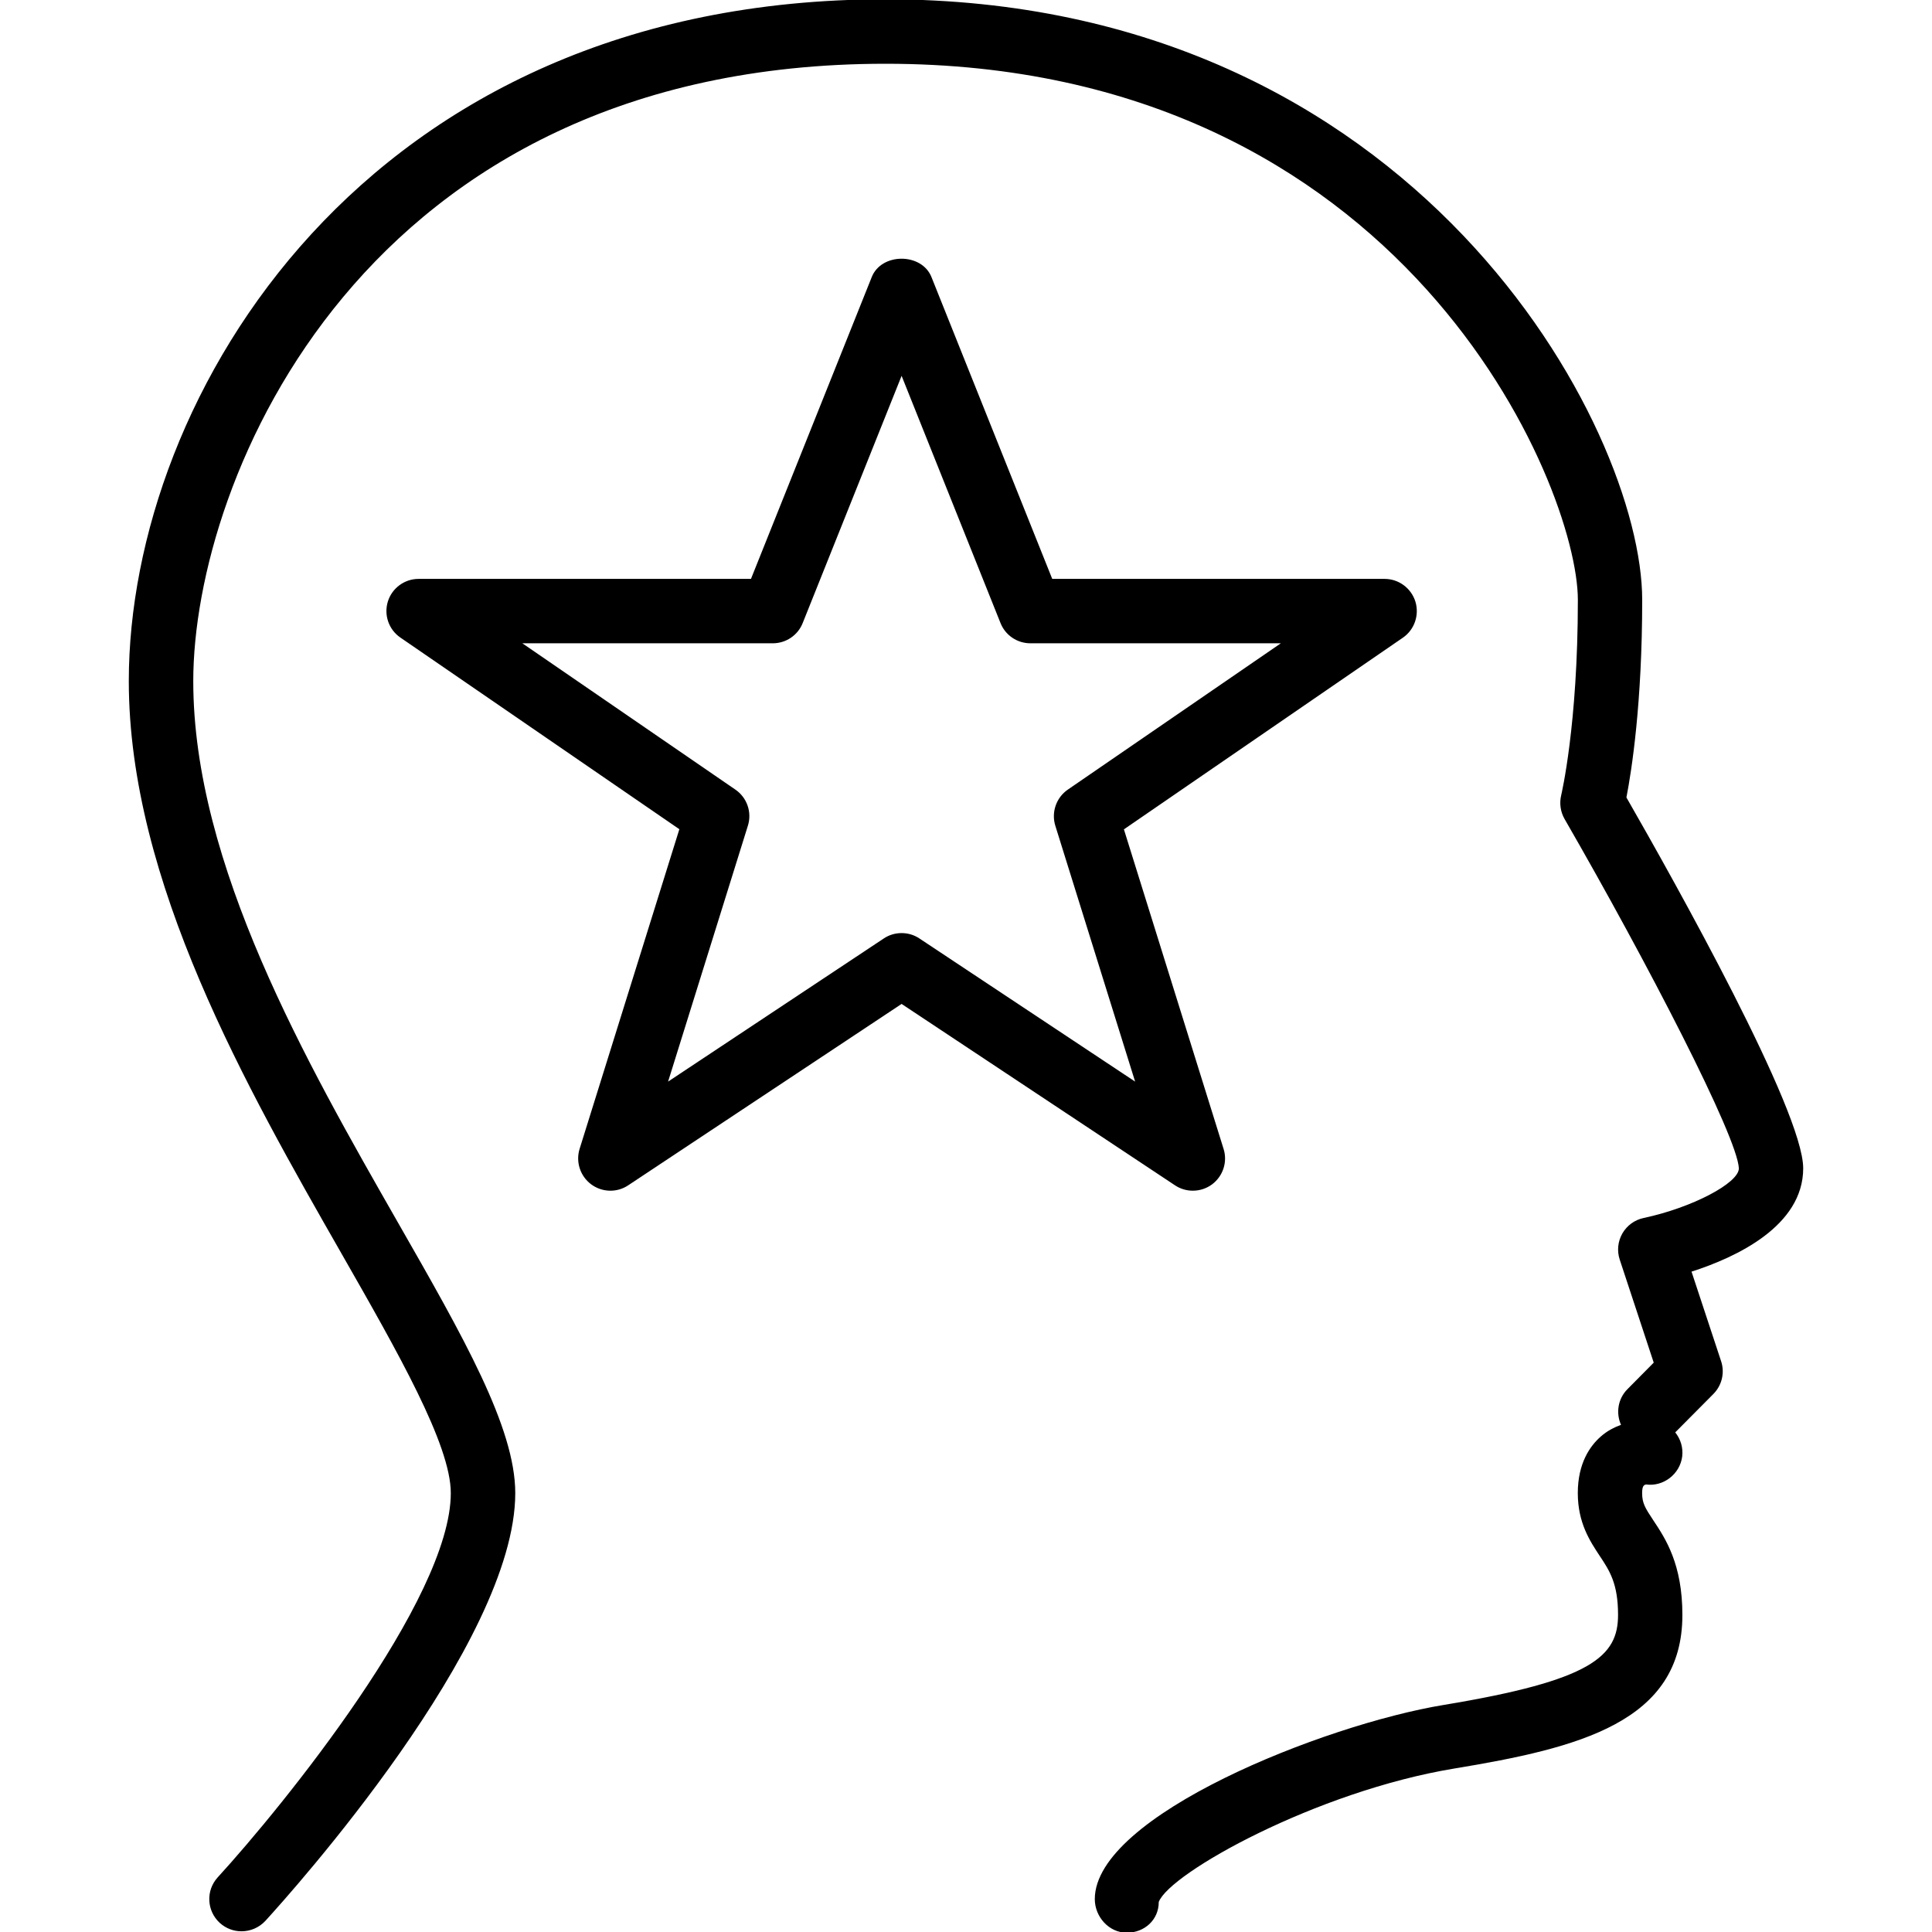<?xml version="1.0" encoding="iso-8859-1"?>
<!-- Generator: Adobe Illustrator 19.0.0, SVG Export Plug-In . SVG Version: 6.00 Build 0)  -->
<svg version="1.1" id="Layer_1" xmlns="http://www.w3.org/2000/svg" xmlns:xlink="http://www.w3.org/1999/xlink" x="0px" y="0px"
	 viewBox="0 0 30 30" style="enable-background:new 0 0 30 30;" xml:space="preserve">
<g>
	<g>
		<path d="M18.522,18.489c0.106,0,0.211-0.033,0.3-0.099c0.17-0.128,0.241-0.348,0.178-0.549l-1.548-4.963l4.332-2.976
			c0.18-0.124,0.258-0.352,0.194-0.561c-0.066-0.209-0.259-0.352-0.478-0.352h-5.161l-1.875-4.686c-0.151-0.381-0.778-0.381-0.928,0
			l-1.875,4.686H6.5c-0.219,0-0.412,0.143-0.477,0.35C5.958,9.548,6.036,9.776,6.217,9.9l4.332,2.976L9,17.84
			c-0.062,0.201,0.008,0.421,0.178,0.549c0.17,0.127,0.4,0.134,0.576,0.017L14,15.589l4.246,2.817
			C18.33,18.462,18.426,18.489,18.522,18.489z M14.276,14.572c-0.084-0.056-0.179-0.083-0.276-0.083s-0.192,0.027-0.276,0.083
			l-3.35,2.223l1.239-3.973c0.066-0.209-0.013-0.437-0.194-0.561L8.111,9.989H12c0.204,0,0.389-0.124,0.464-0.314L14,5.836
			l1.536,3.839c0.075,0.19,0.26,0.314,0.464,0.314h3.889l-3.308,2.272c-0.18,0.124-0.259,0.352-0.194,0.561l1.239,3.973
			L14.276,14.572z M28,18.141c0-0.889-1.988-4.439-2.745-5.758c0.081-0.417,0.245-1.462,0.245-3.068
			c0-2.654-3.495-9.326-11.75-9.326C5.646-0.011,2,6.179,2,10.575c0,3.113,1.833,6.319,3.306,8.896C6.177,20.996,7,22.434,7,23.184
			c0,1.65-2.612,4.866-3.619,5.967c-0.187,0.204-0.172,0.52,0.031,0.707c0.097,0.088,0.217,0.131,0.338,0.131
			c0.136,0,0.271-0.055,0.37-0.161c0.397-0.435,3.881-4.309,3.881-6.643c0-1.016-0.805-2.425-1.826-4.209
			c-1.414-2.474-3.174-5.552-3.174-8.399c0-3.128,2.628-9.587,10.75-9.587c8.062,0,10.75,6.563,10.75,8.326
			c0,1.949-0.257,3.022-0.259,3.033c-0.03,0.125-0.011,0.258,0.053,0.369c1.285,2.228,2.685,4.936,2.706,5.424
			c0,0.23-0.733,0.613-1.479,0.771c-0.139,0.029-0.259,0.117-0.33,0.24c-0.07,0.123-0.086,0.27-0.041,0.406l0.528,1.6l-0.408,0.412
			c-0.15,0.151-0.181,0.372-0.1,0.554c-0.106,0.039-0.214,0.092-0.317,0.184c-0.162,0.143-0.354,0.41-0.354,0.875
			c0,0.464,0.19,0.748,0.341,0.977c0.152,0.229,0.284,0.427,0.284,0.915c0,0.644-0.405,1.018-2.706,1.398
			C20.558,26.781,17,28.194,17,29.489c0,0.276,0.221,0.522,0.497,0.522s0.497-0.202,0.496-0.477
			c0.168-0.449,2.446-1.718,4.587-2.072c1.94-0.32,3.544-0.72,3.544-2.385c0-0.79-0.261-1.183-0.451-1.469
			c-0.129-0.194-0.174-0.269-0.174-0.423c0-0.097,0.02-0.129,0.063-0.134c0.266,0.036,0.524-0.16,0.559-0.434
			c0.017-0.14-0.026-0.273-0.108-0.375l0.592-0.596c0.133-0.134,0.18-0.331,0.12-0.51l-0.459-1.39
			C26.958,19.524,28,19.039,28,18.141z"/>
	</g>
</g>
</svg>
